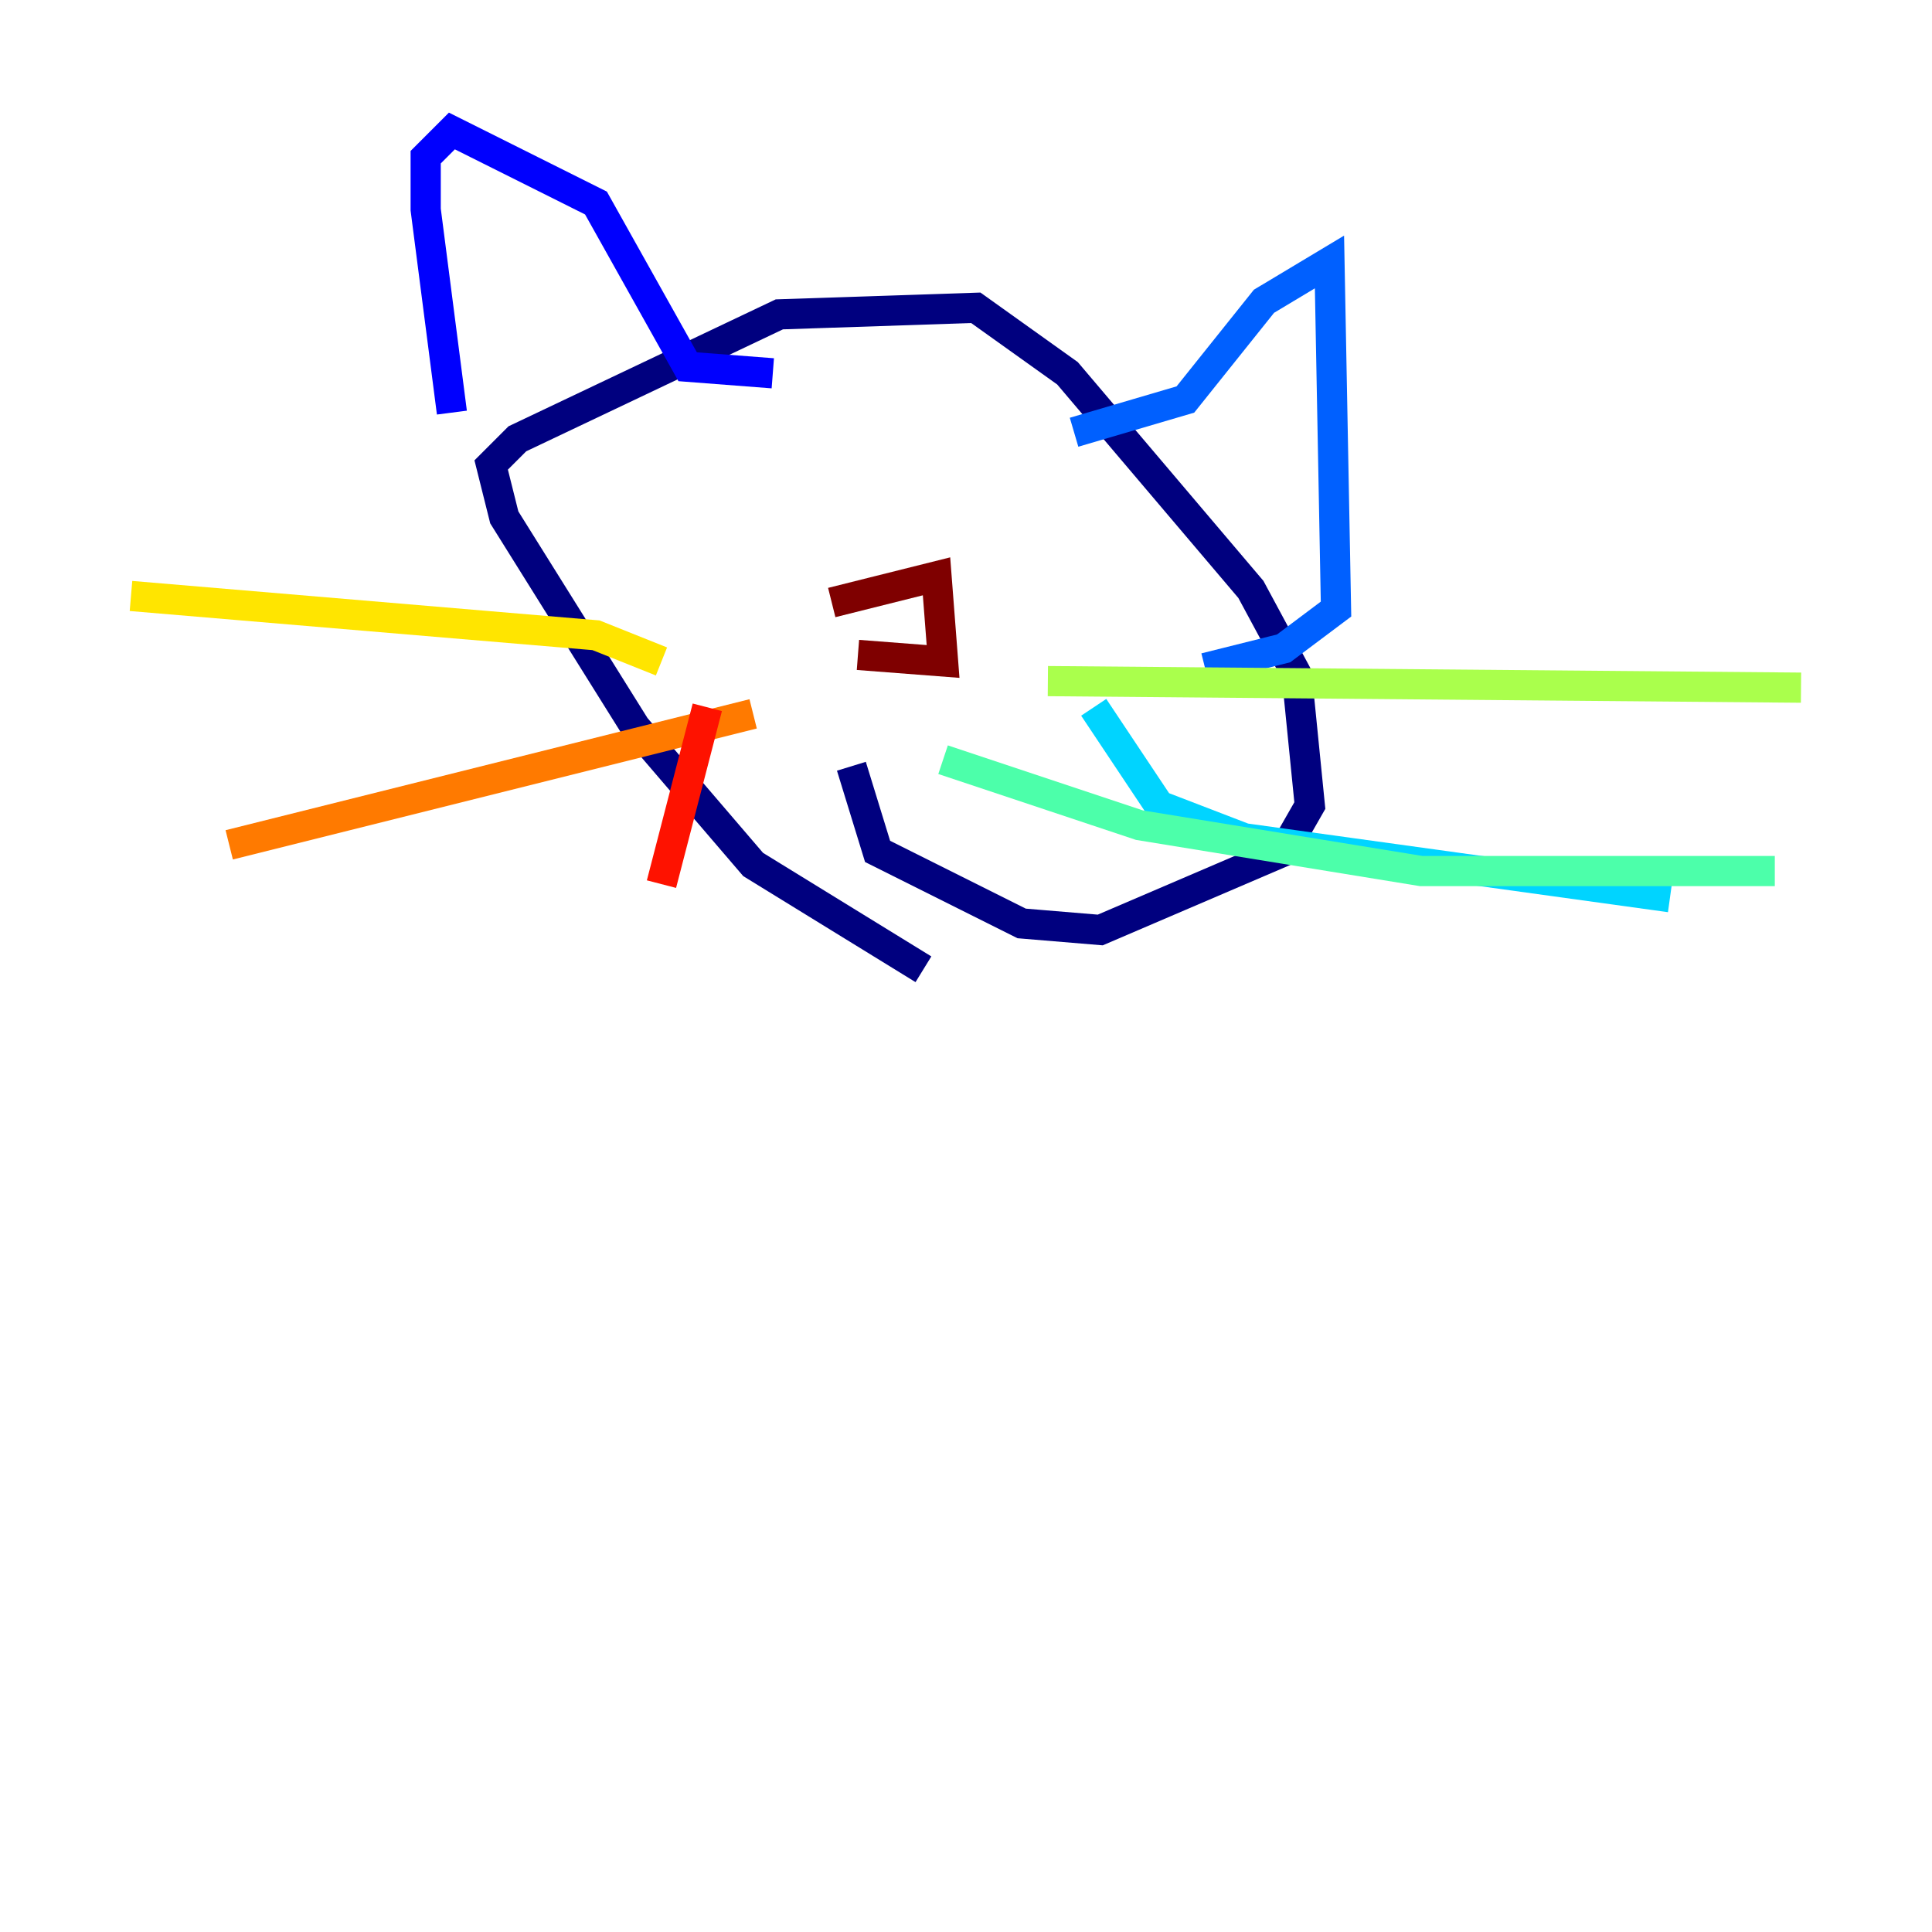 <?xml version="1.0" encoding="utf-8" ?>
<svg baseProfile="tiny" height="128" version="1.2" viewBox="0,0,128,128" width="128" xmlns="http://www.w3.org/2000/svg" xmlns:ev="http://www.w3.org/2001/xml-events" xmlns:xlink="http://www.w3.org/1999/xlink"><defs /><polyline fill="none" points="61.18,64.217 49.898,57.275 42.088,48.163 33.41,34.278 32.542,30.807 34.278,29.071 51.634,20.827 64.651,20.393 70.725,24.732 82.875,39.051 85.912,44.691 86.78,53.37 85.044,56.407 72.895,61.614 67.688,61.18 58.142,56.407 56.407,50.766" stroke="#00007f" stroke-width="2" /><polyline fill="none" points="29.939,27.336 28.203,13.885 28.203,10.414 29.939,8.678 39.485,13.451 45.559,24.298 51.2,24.732" stroke="#0000fe" stroke-width="2" /><polyline fill="none" points="71.159,28.637 78.536,26.468 83.742,19.959 88.081,17.356 88.515,40.352 85.044,42.956 79.837,44.258" stroke="#0060ff" stroke-width="2" /><polyline fill="none" points="72.461,46.861 76.8,53.37 82.441,55.539 110.644,59.444" stroke="#00d4ff" stroke-width="2" /><polyline fill="none" points="62.481,50.332 75.498,54.671 94.156,57.709 117.586,57.709" stroke="#4cffaa" stroke-width="2" /><polyline fill="none" points="69.424,45.125 119.322,45.559" stroke="#aaff4c" stroke-width="2" /><polyline fill="none" points="43.824,43.824 39.485,42.088 8.678,39.485" stroke="#ffe500" stroke-width="2" /><polyline fill="none" points="49.898,47.295 15.186,55.973" stroke="#ff7a00" stroke-width="2" /><polyline fill="none" points="46.861,46.861 43.824,58.576" stroke="#fe1200" stroke-width="2" /><polyline fill="none" points="55.105,39.919 62.047,38.183 62.481,43.824 56.841,43.39" stroke="#7f0000" stroke-width="2" /></svg>
